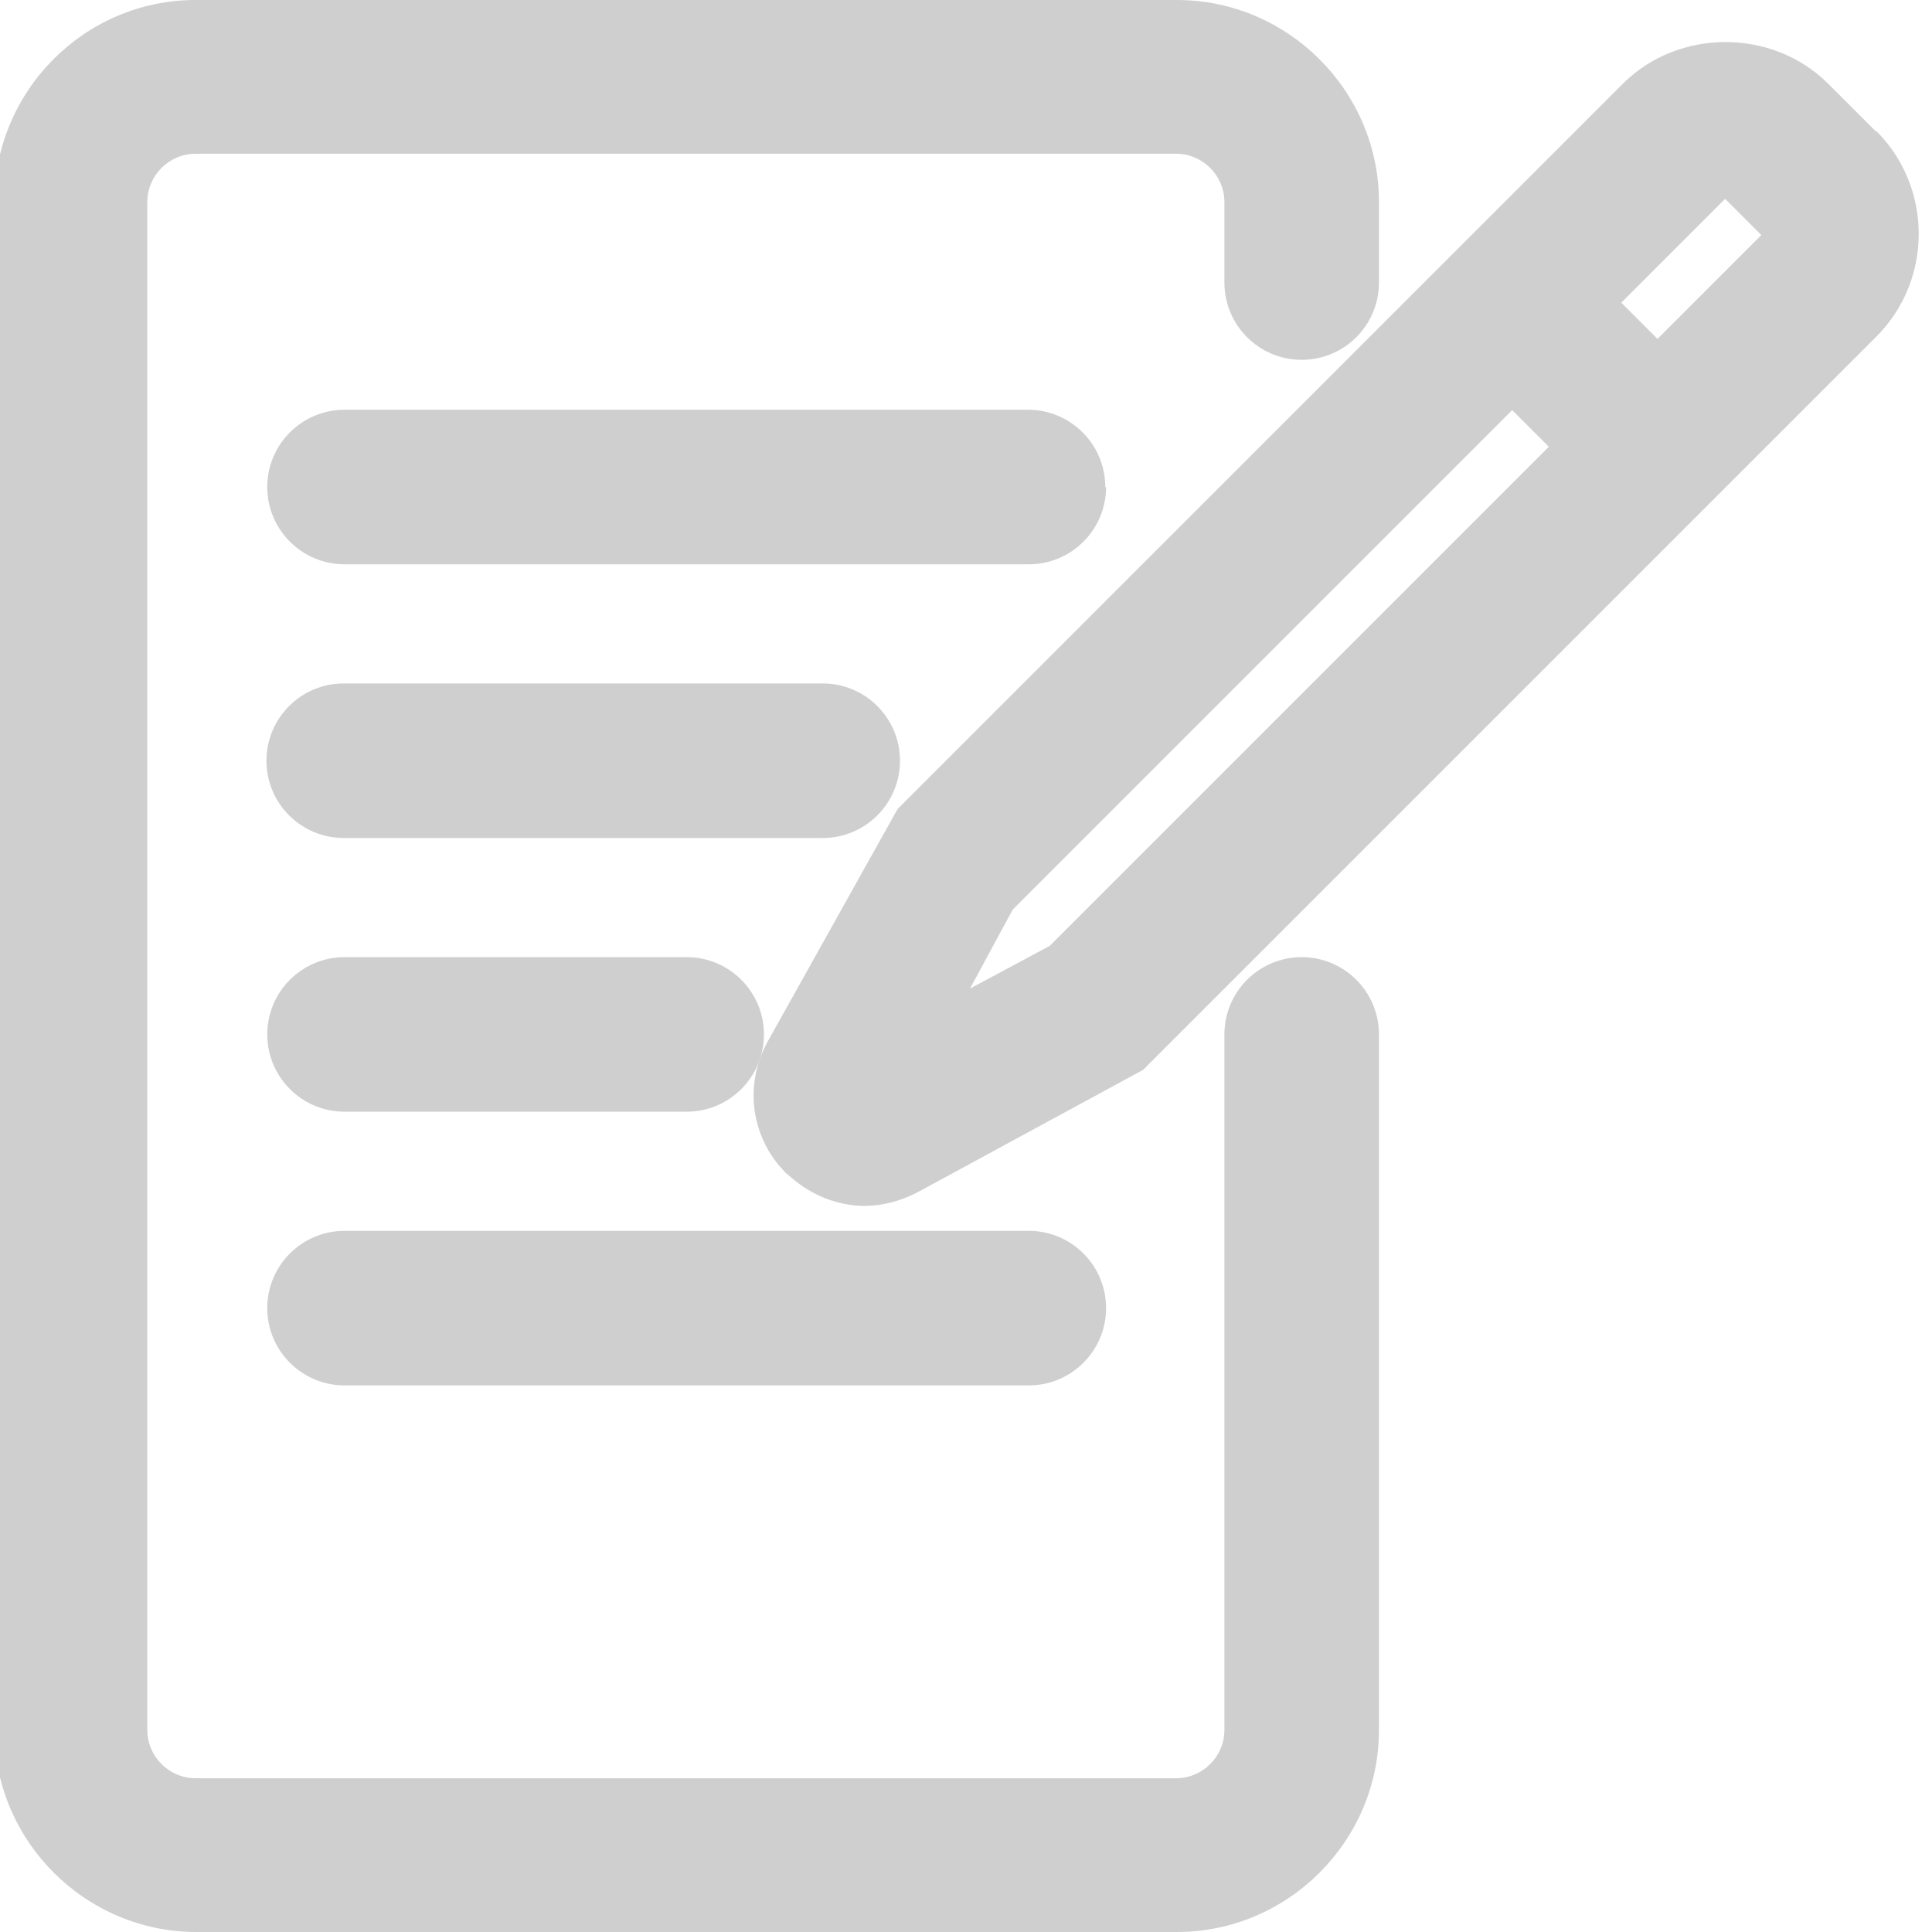 <?xml version="1.0" encoding="UTF-8"?>
<svg id="_레이어_1" data-name="레이어 1" xmlns="http://www.w3.org/2000/svg" viewBox="0 0 24 24">
  <defs>
    <style>
      .cls-1 {
        fill: #cfcfcf;
      }
    </style>
  </defs>
  <path class="cls-1" d="M8.53,11.89h-4.25c-.53,0-.96.43-.96.96s.43.96.96.96h4.25c.53,0,.96-.43.96-.96s-.43-.96-.96-.96Z"/>
  <path class="cls-1" d="M16.17,11.89c-.53,0-.96.43-.96.96v8.64c0,.33-.27.6-.6.6H2.43c-.33,0-.6-.27-.6-.6V2.51c0-.33.27-.6.6-.6h12.18c.33,0,.6.27.6.6v1c0,.53.43.96.96.96s.96-.43.96-.96v-1c0-1.38-1.13-2.51-2.51-2.51H2.43C1.05,0-.07,1.13-.07,2.51v18.98c0,1.38,1.13,2.51,2.51,2.51h12.18c1.38,0,2.51-1.13,2.51-2.51v-8.64c0-.53-.43-.96-.96-.96Z"/>
  <path class="cls-1" d="M3.32,16.25c0,.53.43.96.96.96h8.5c.53,0,.96-.43.96-.96s-.43-.96-.96-.96H4.28c-.53,0-.96.43-.96.96Z"/>
  <path class="cls-1" d="M13.73,6.05c0-.53-.43-.96-.96-.96H4.28c-.53,0-.96.43-.96.96s.43.96.96.96h8.5c.53,0,.96-.43.96-.96Z"/>
  <path class="cls-1" d="M23.31,1.64l-.6-.6c-.69-.69-1.86-.69-2.55,0l-9.01,9.01-1.62,2.9c-.27.5-.21,1.09.14,1.52l.09.1.12.1c.25.2.56.31.86.31.22,0,.45-.06.66-.17l2.8-1.52,9.11-9.11c.7-.7.7-1.85,0-2.55ZM21.43,2.47l.45.45-1.29,1.29-.45-.45,1.29-1.29ZM18.79,5.1l.45.45-6.2,6.2-.99.53.53-.98,6.2-6.2Z"/>
  <path class="cls-1" d="M11.18,9.45c0-.53-.43-.96-.96-.96h-5.95c-.53,0-.96.43-.96.96s.43.96.96.96h5.95c.53,0,.96-.43.96-.96Z"/>
</svg>
